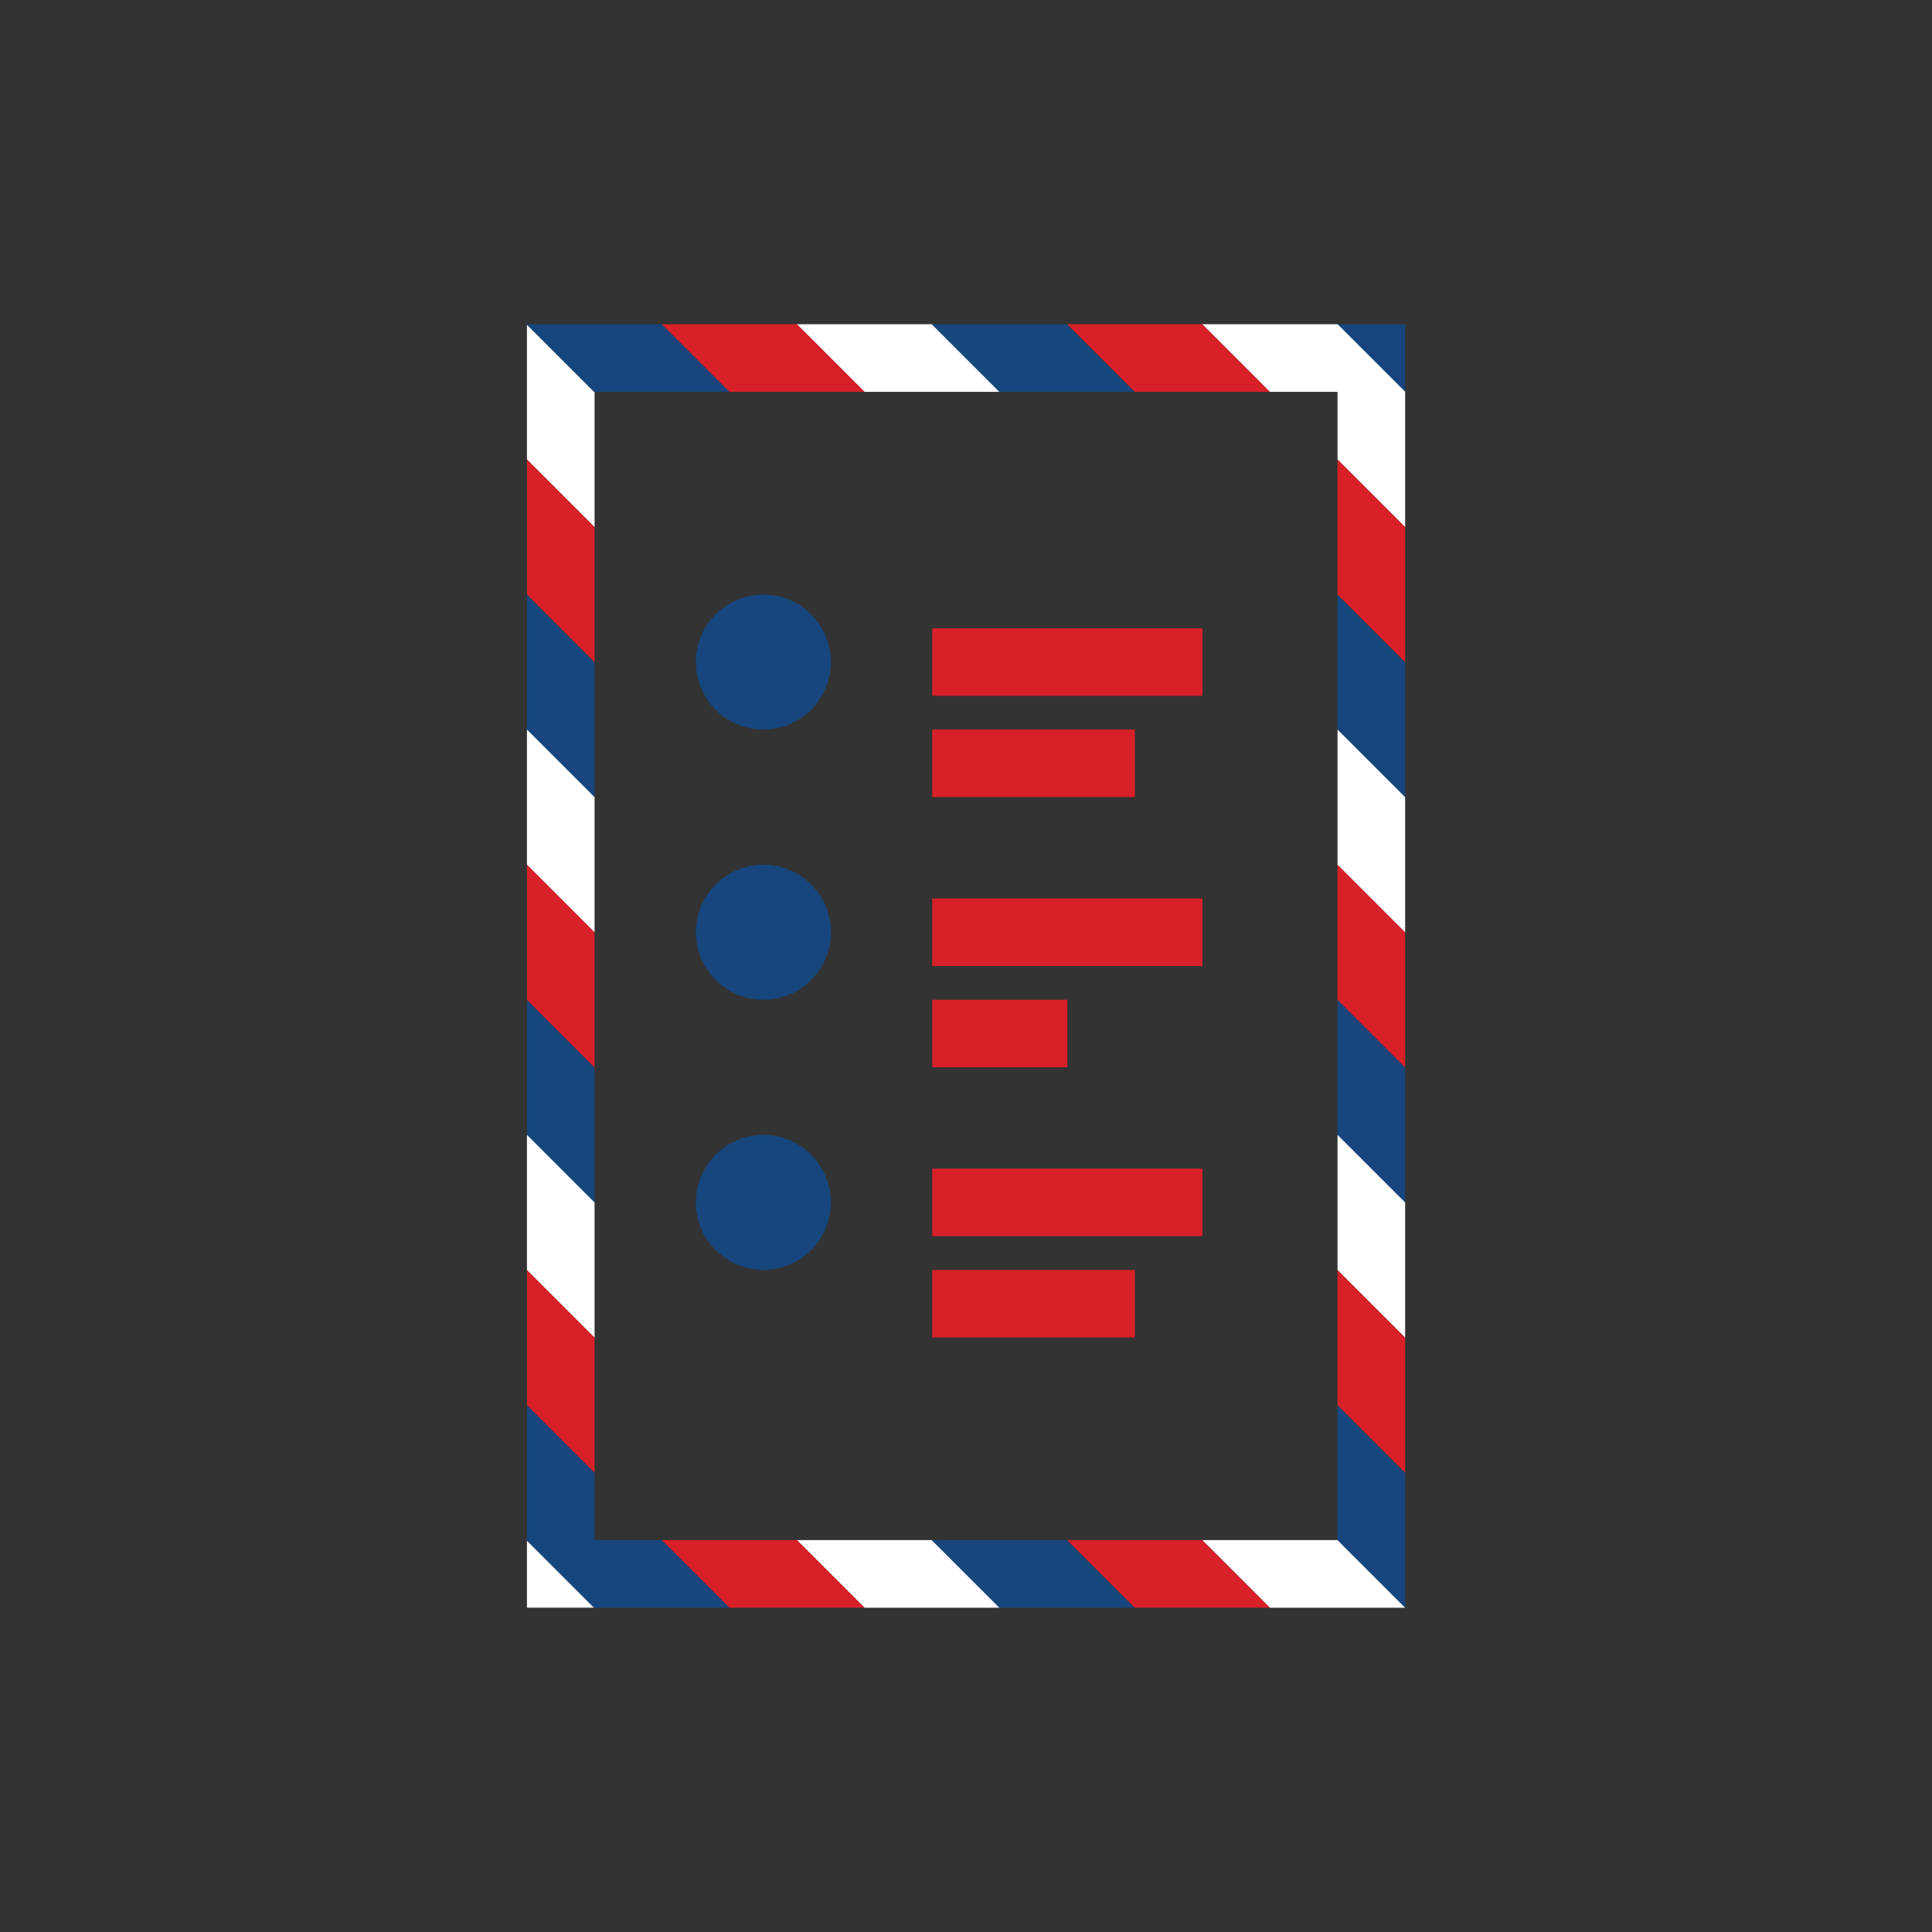 <svg id="Layer_1" data-name="Layer 1" xmlns="http://www.w3.org/2000/svg" xmlns:xlink="http://www.w3.org/1999/xlink" width="400" height="400" viewBox="0 0 400 400">
  <rect x="0" y="0" width="400" height="400" fill="#333333" stroke="none"/>
  <defs>
    <style>
      .cls-1 {
        fill: #fff;
      }

      .cls-2 {
        fill: #d72027;
      }

      .cls-3 {
        fill: #16467d;
      }
    </style>
    <symbol id="New_Symbol" data-name="New Symbol" viewBox="0 0 20 140">
      <polygon class="cls-1" points="20 20 20 60 0 40 0 0 20 20"/>
      <polygon class="cls-2" points="20 60 20 100 0 80 0 40 20 60"/>
      <polygon class="cls-3" points="20 100 20 140 0 120 0 80 20 100"/>
    </symbol>
  </defs>
  <title>icon-party</title>
  <g>
    <rect class="cls-3" x="276.92" y="67.14" width="13.98" height="13.98"/>
    <rect class="cls-1" x="109.1" y="318.87" width="13.98" height="13.98"/>
    <use width="20" height="140" transform="translate(109.1 67.14) scale(0.7)" xlink:href="#New_Symbol"/>
    <use width="20" height="140" transform="translate(109.1 151.05) scale(0.7)" xlink:href="#New_Symbol"/>
    <use width="20" height="140" transform="translate(276.92 67.14) scale(0.7)" xlink:href="#New_Symbol"/>
    <use width="20" height="140" transform="translate(276.92 151.05) scale(0.7)" xlink:href="#New_Symbol"/>
    <use width="20" height="140" transform="translate(109.1 234.96) scale(0.7)" xlink:href="#New_Symbol"/>
    <use width="20" height="140" transform="translate(276.92 234.96) scale(0.7)" xlink:href="#New_Symbol"/>
    <use width="20" height="140" transform="matrix(0, -0.7, -0.7, 0, 206.99, 81.13)" xlink:href="#New_Symbol"/>
    <use width="20" height="140" transform="matrix(0, -0.7, -0.7, 0, 290.9, 81.13)" xlink:href="#New_Symbol"/>
    <use width="20" height="140" transform="matrix(0, -0.7, -0.7, 0, 206.99, 332.86)" xlink:href="#New_Symbol"/>
    <use width="20" height="140" transform="matrix(0, -0.7, -0.7, 0, 290.9, 332.86)" xlink:href="#New_Symbol"/>
    <circle class="cls-3" cx="158.05" cy="137.07" r="13.98"/>
    <rect class="cls-2" x="193.01" y="130.08" width="55.94" height="13.98"/>
    <rect class="cls-2" x="193.01" y="151.05" width="41.95" height="13.98"/>
    <circle class="cls-3" cx="158.05" cy="193.01" r="13.98"/>
    <rect class="cls-2" x="193.01" y="186.02" width="55.94" height="13.98"/>
    <rect class="cls-2" x="193.01" y="206.99" width="27.97" height="13.98"/>
    <circle class="cls-3" cx="158.05" cy="248.95" r="13.98"/>
    <rect class="cls-2" x="193.01" y="241.95" width="55.94" height="13.98"/>
    <rect class="cls-2" x="193.01" y="262.93" width="41.95" height="13.98"/>
  </g>
</svg>
